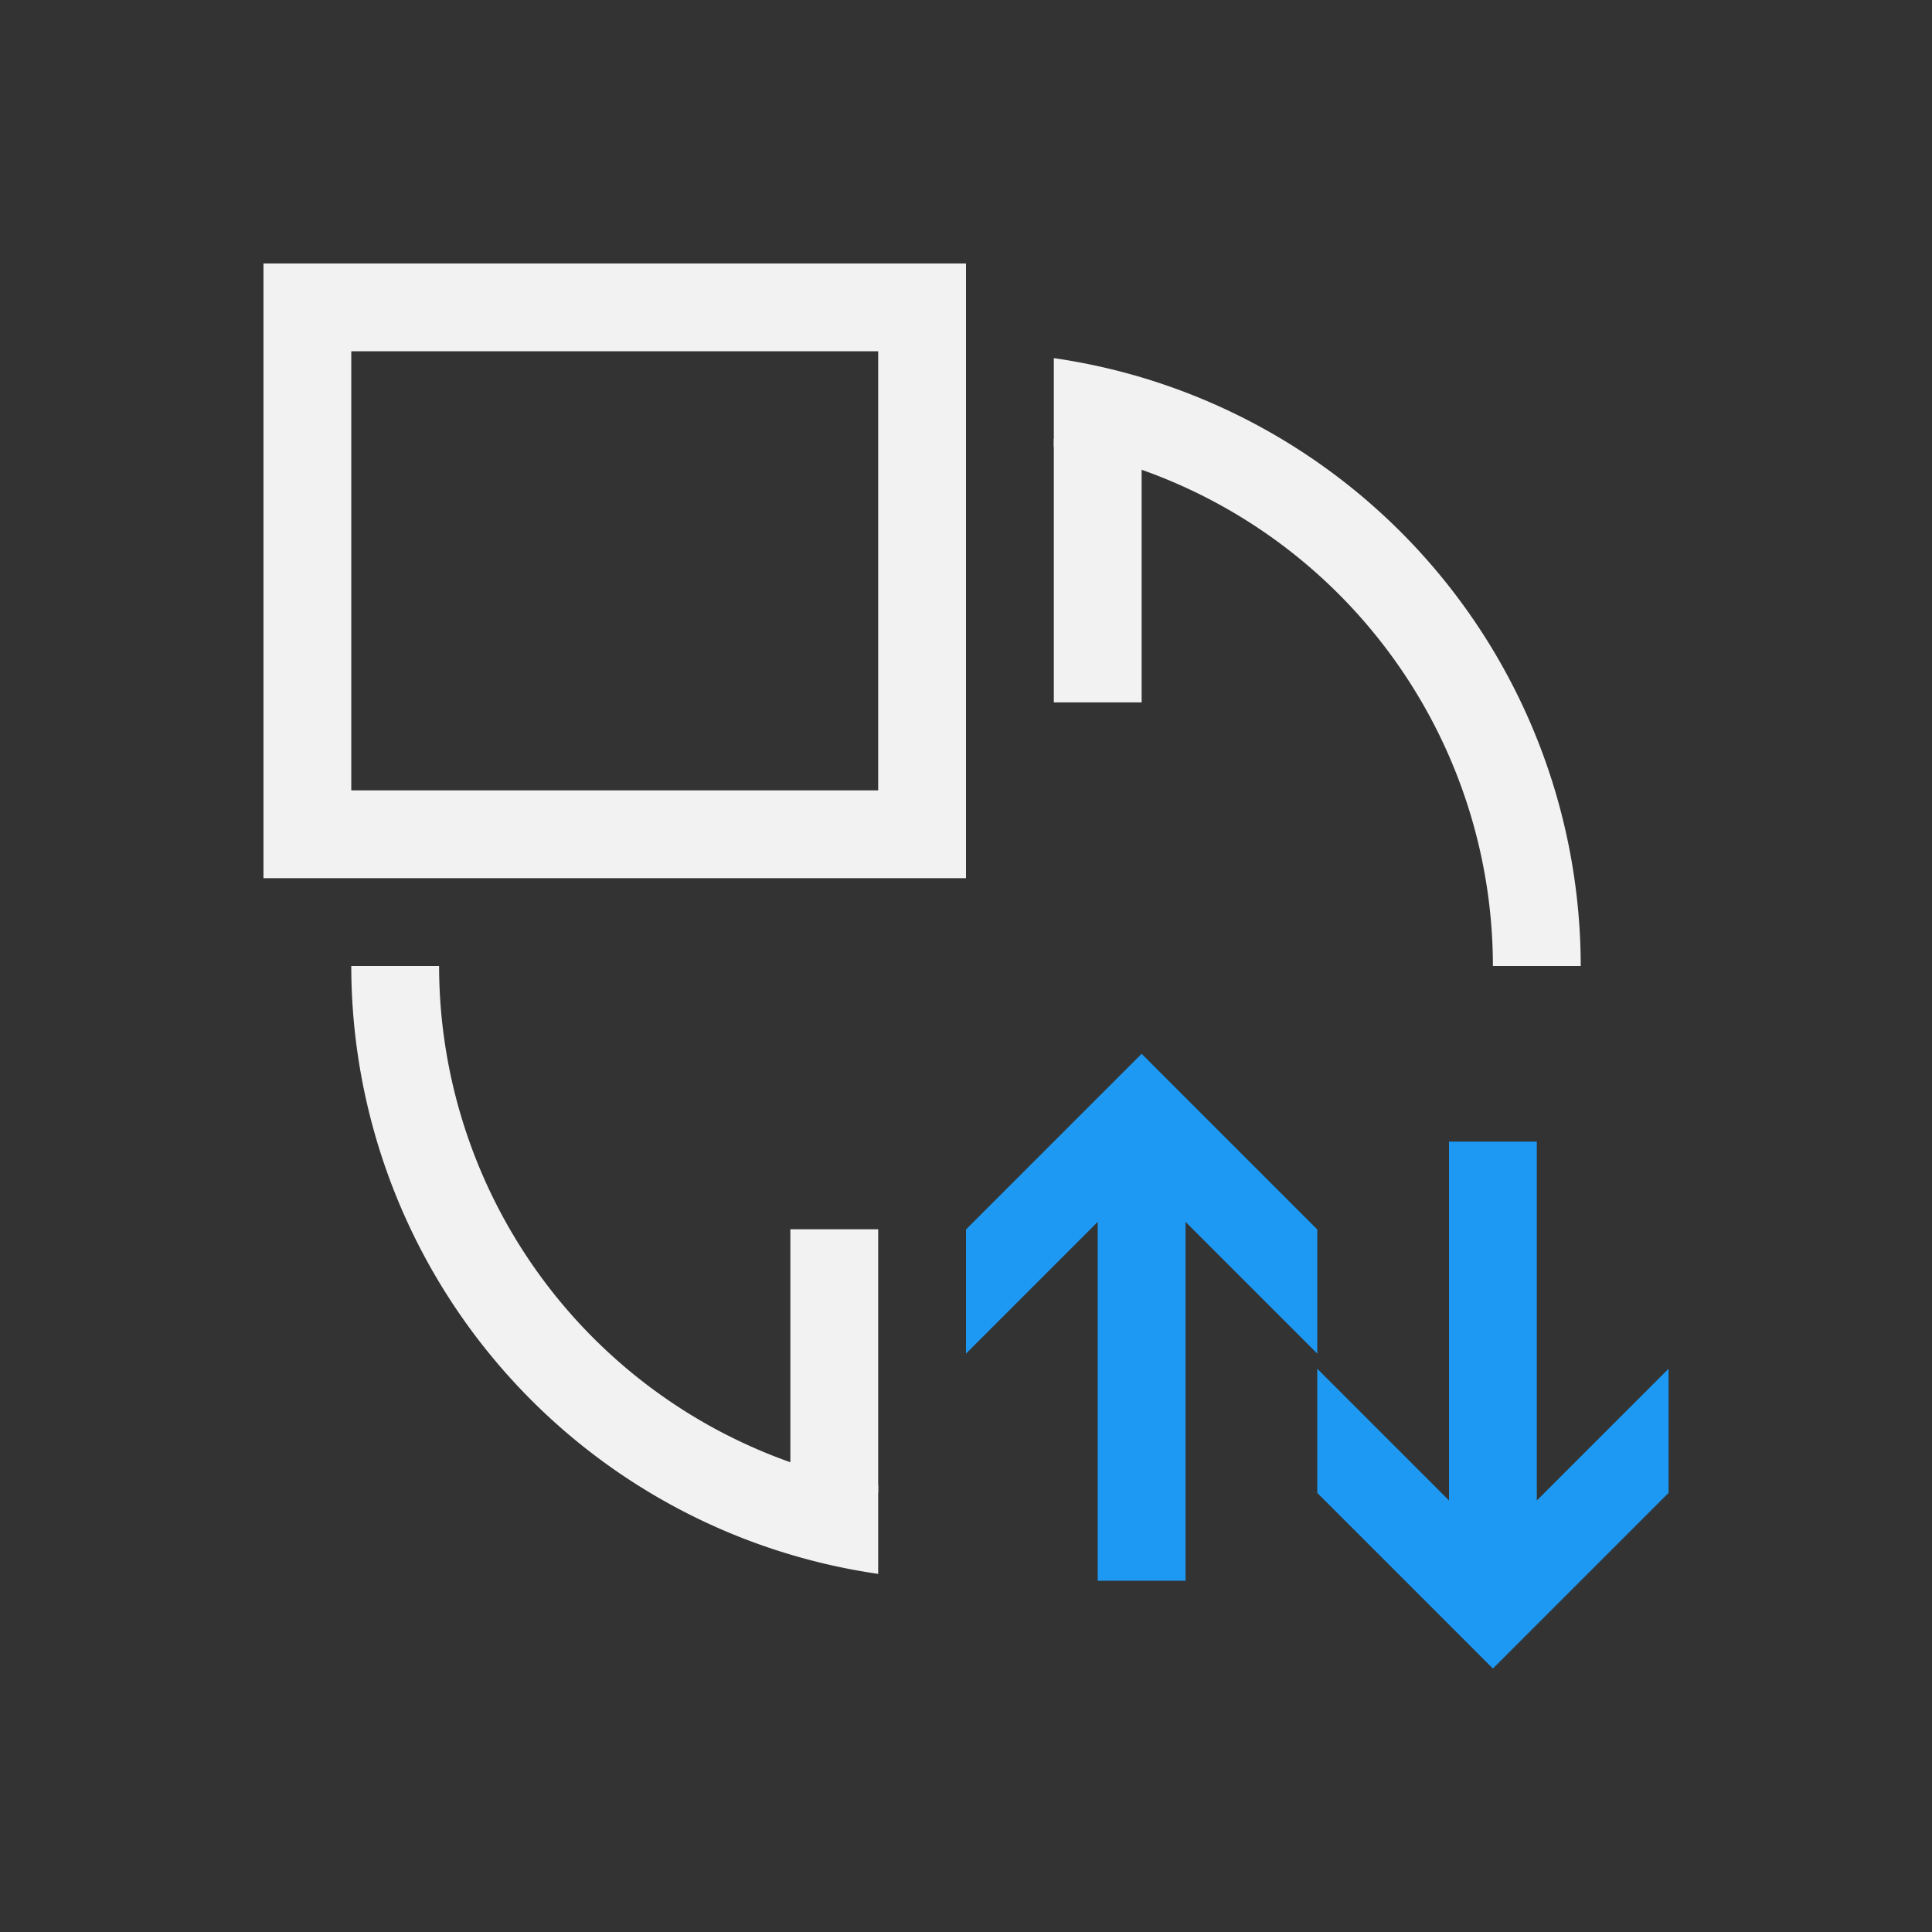 <?xml version="1.0" encoding="UTF-8" standalone="no"?>
<svg xmlns="http://www.w3.org/2000/svg" width="22" height="22" version="1.1">
 <rect width="100%" height="100%" fill="#333333" stroke="none"/>
 <g transform="translate(-326,-534.362)">
  <g transform="translate(326,-496)">
   <path d="m 3,1033.362 0,7 8,0 0,-7 -8,0 z m 1,1 6,0 0,5 -6,0 0,-5 z" style="fill:#f2f2f2;fill-opacity:1;"/>
   <path d="m 12,1034.44 0,1.012 a 6,6 0 0 1 5,5.91 l 1,0 a 7,7 0 0 0 -6,-6.922 z m -8,6.922 a 7,7 0 0 0 6,6.922 l 0,-1.012 a 6,6 0 0 1 -5,-5.91 l -1,0 z" style="fill:#f2f2f2;fill-opacity:1;"/>
   <path transform="translate(-1,1029.362)" d="m 17.5,14 0,4.086 -1.5,-1.5 L 16,18 17.793,19.793 18,20 18.207,19.793 20,18 l 0,-1.414 -1.5,1.5 0,-4.086 -1,0 z" style="fill:#1d99f3;fill-opacity:1;"/>
   <path d="m 12.5,1048.362 0,-4.086 -1.5,1.5 0,-1.414 1.793,-1.793 0.207,-0.207 0.207,0.207 1.793,1.793 0,1.414 -1.5,-1.5 0,4.086 -1,0 z" style="fill:#1d99f3;fill-opacity:1;"/>
   <rect y="1035.36" x="12" height="3" width="1" style="fill:#f2f2f2;fill-opacity:1;"/>
   <rect y="1044.36" x="9" height="3" width="1" style="fill:#f2f2f2;fill-opacity:1;"/>
  </g>
 </g>
</svg>
